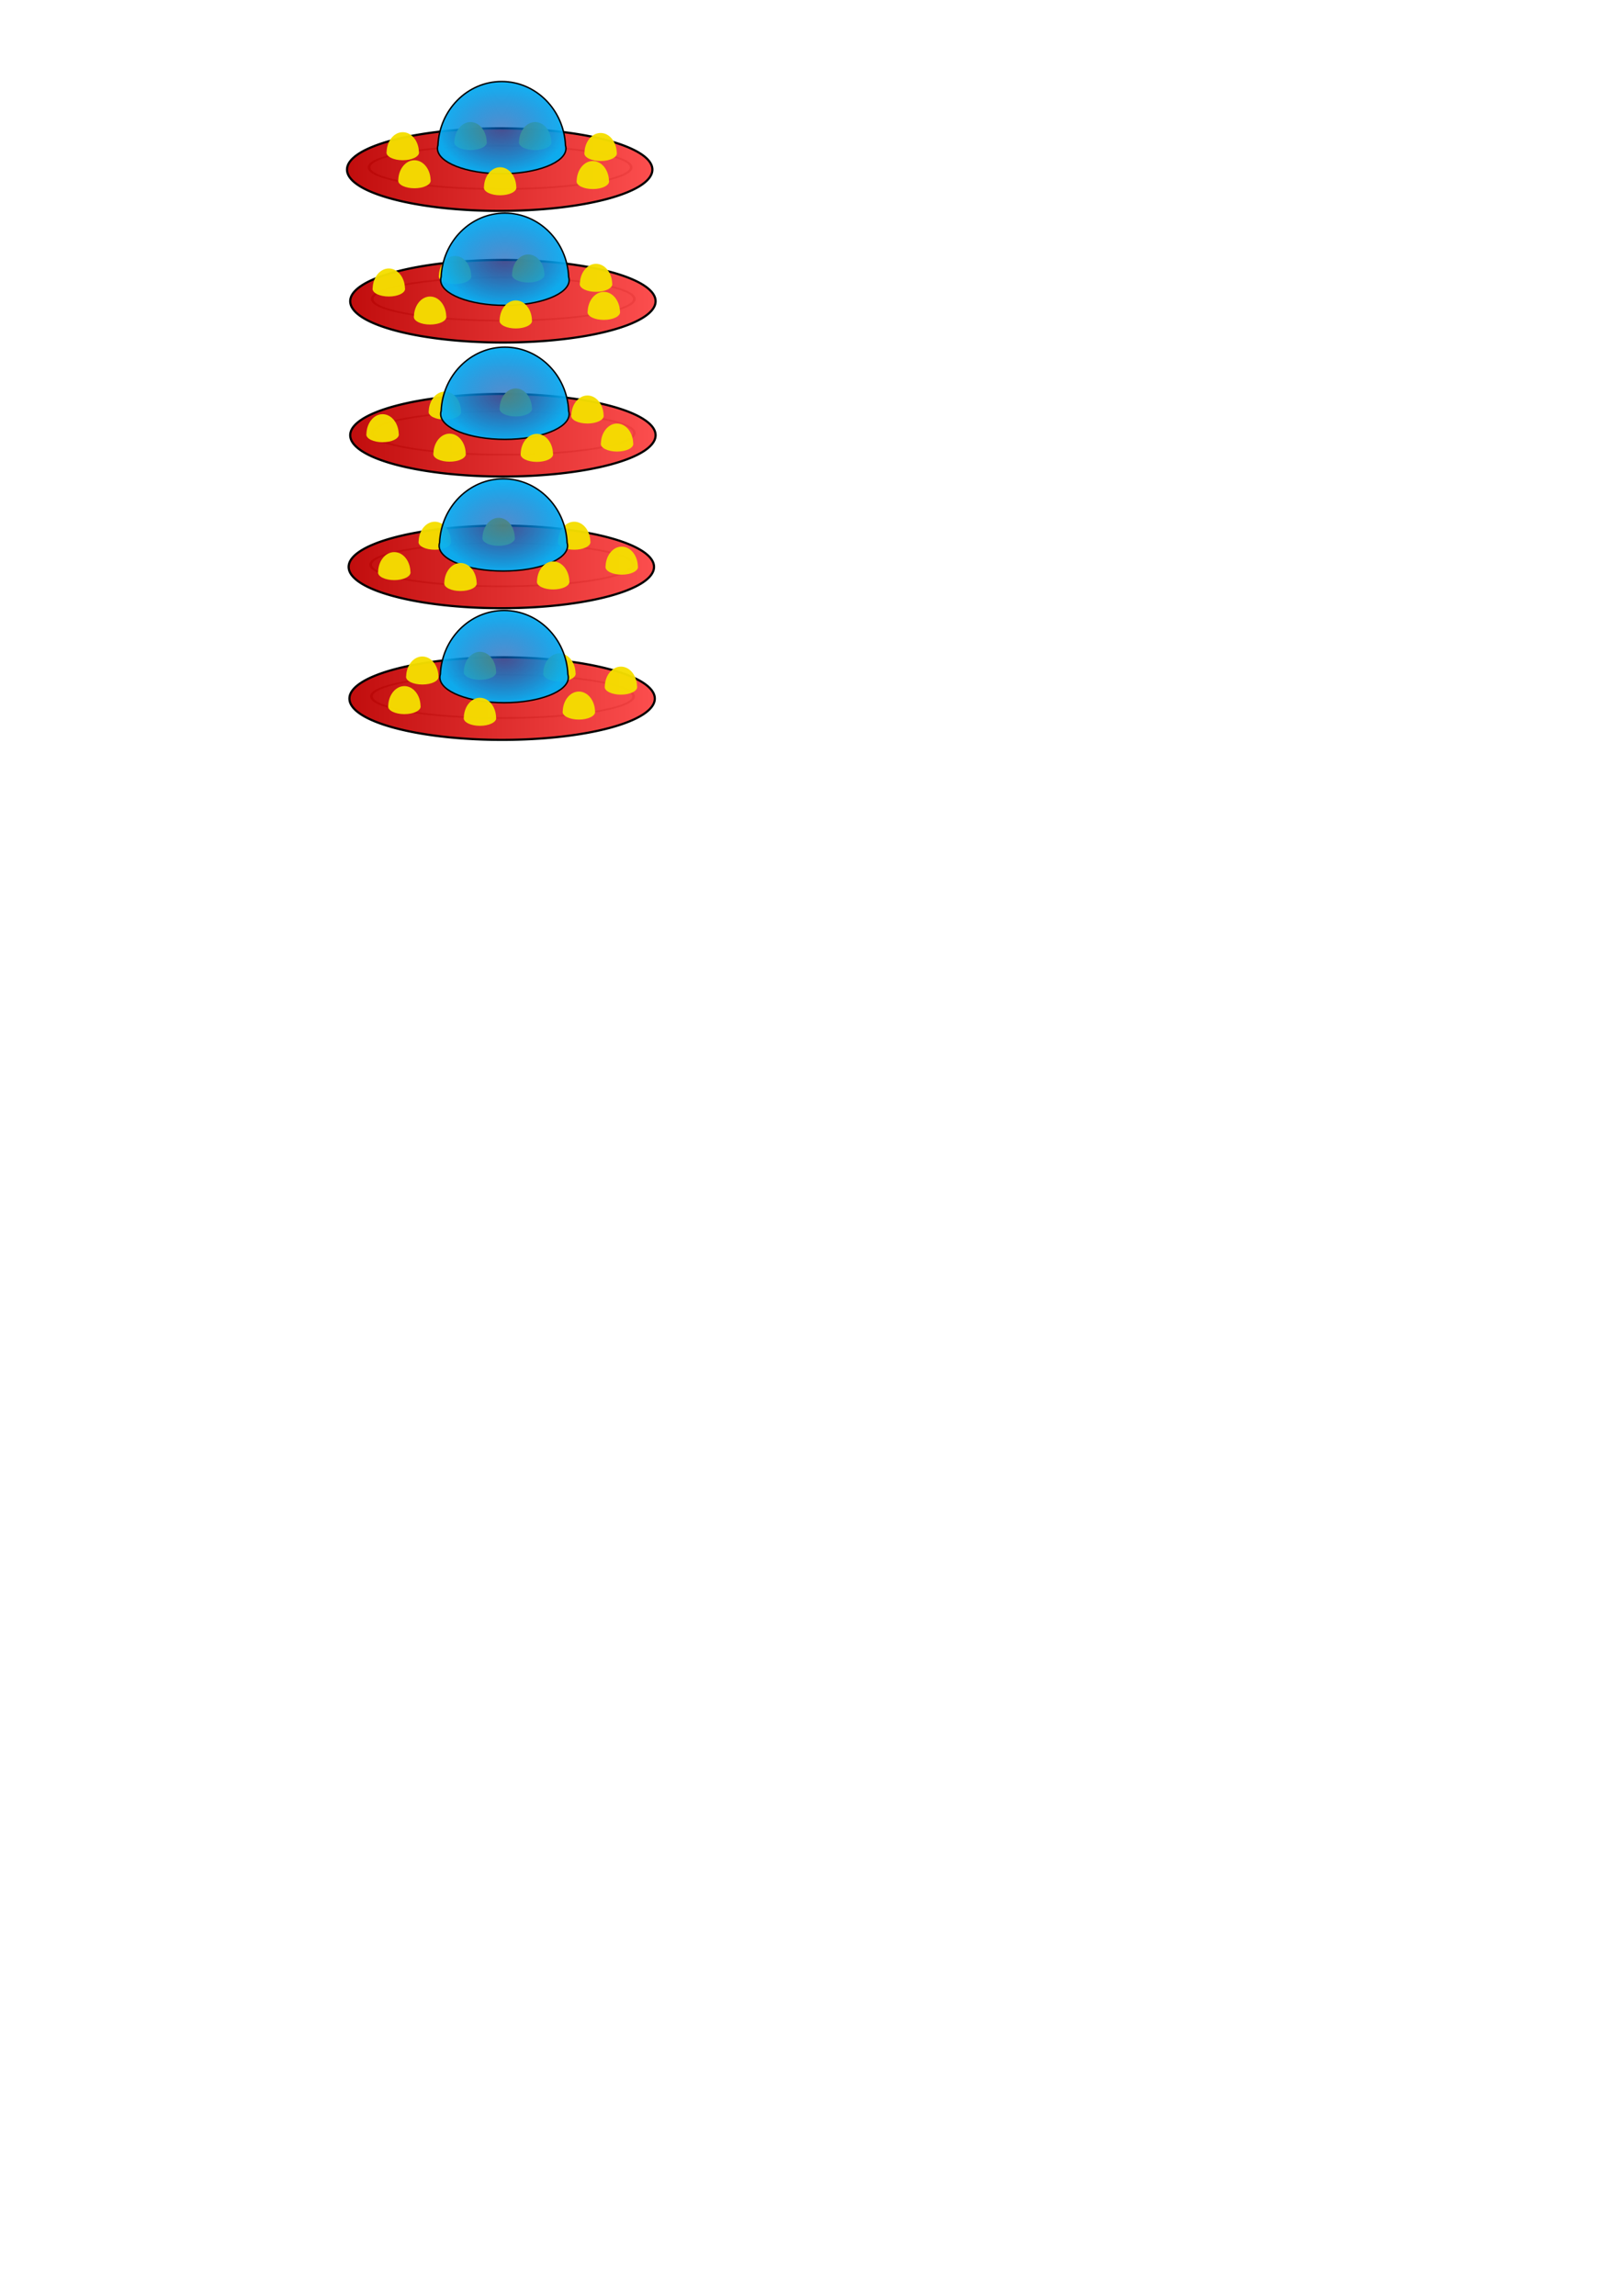 <?xml version="1.0" encoding="UTF-8" standalone="no"?>
<!-- Created with Inkscape (http://www.inkscape.org/) -->
<svg
   xmlns:dc="http://purl.org/dc/elements/1.1/"
   xmlns:cc="http://creativecommons.org/ns#"
   xmlns:rdf="http://www.w3.org/1999/02/22-rdf-syntax-ns#"
   xmlns:svg="http://www.w3.org/2000/svg"
   xmlns="http://www.w3.org/2000/svg"
   xmlns:xlink="http://www.w3.org/1999/xlink"
   xmlns:sodipodi="http://sodipodi.sourceforge.net/DTD/sodipodi-0.dtd"
   xmlns:inkscape="http://www.inkscape.org/namespaces/inkscape"
   width="744.094"
   height="1052.362"
   id="svg2"
   sodipodi:version="0.32"
   inkscape:version="0.46"
   sodipodi:docname="drawing.svg"
   inkscape:output_extension="org.inkscape.output.svg.inkscape"
   inkscape:export-filename="/home/roa/JM/soucoupe.png"
   inkscape:export-xdpi="40.213604"
   inkscape:export-ydpi="40.213604">
  <defs
     id="defs4">
    <linearGradient
       id="linearGradient5032">
      <stop
         id="stop5034"
         offset="0"
         style="stop-color:#be0303;stop-opacity:0.961;" />
      <stop
         id="stop5036"
         offset="1"
         style="stop-color:#fc4747;stop-opacity:0.961;" />
    </linearGradient>
    <linearGradient
       id="linearGradient4764">
      <stop
         style="stop-color:#055bb9;stop-opacity:0.691;"
         offset="0"
         id="stop4766" />
      <stop
         style="stop-color:#05b0f5;stop-opacity:0.961;"
         offset="1"
         id="stop4768" />
    </linearGradient>
    <linearGradient
       id="linearGradient3192">
      <stop
         style="stop-color:#f5de00;stop-opacity:1;"
         offset="0"
         id="stop3194" />
      <stop
         style="stop-color:#f5de00;stop-opacity:0;"
         offset="1"
         id="stop3196" />
    </linearGradient>
    <inkscape:perspective
       sodipodi:type="inkscape:persp3d"
       inkscape:vp_x="0 : 526.18109 : 1"
       inkscape:vp_y="0 : 1000 : 0"
       inkscape:vp_z="744.09448 : 526.18109 : 1"
       inkscape:persp3d-origin="372.04724 : 350.78739 : 1"
       id="perspective10" />
    <filter
       inkscape:collect="always"
       id="filter5338"
       x="-0.112"
       width="1.224"
       y="-0.156"
       height="1.313">
      <feGaussianBlur
         inkscape:collect="always"
         stdDeviation="2.755"
         id="feGaussianBlur5340" />
    </filter>
    <filter
       inkscape:collect="always"
       id="filter5342"
       x="-0.112"
       width="1.224"
       y="-0.156"
       height="1.313">
      <feGaussianBlur
         inkscape:collect="always"
         stdDeviation="2.755"
         id="feGaussianBlur5344" />
    </filter>
    <filter
       inkscape:collect="always"
       id="filter5346"
       x="-0.112"
       width="1.224"
       y="-0.156"
       height="1.313">
      <feGaussianBlur
         inkscape:collect="always"
         stdDeviation="2.755"
         id="feGaussianBlur5348" />
    </filter>
    <filter
       inkscape:collect="always"
       id="filter5350"
       x="-0.112"
       width="1.224"
       y="-0.156"
       height="1.313">
      <feGaussianBlur
         inkscape:collect="always"
         stdDeviation="2.755"
         id="feGaussianBlur5352" />
    </filter>
    <filter
       inkscape:collect="always"
       id="filter5354"
       x="-0.112"
       width="1.224"
       y="-0.156"
       height="1.313">
      <feGaussianBlur
         inkscape:collect="always"
         stdDeviation="2.755"
         id="feGaussianBlur5356" />
    </filter>
    <linearGradient
       inkscape:collect="always"
       xlink:href="#linearGradient5032"
       id="linearGradient5438"
       gradientUnits="userSpaceOnUse"
       x1="238.071"
       y1="262.719"
       x2="379.071"
       y2="262.719" />
    <radialGradient
       inkscape:collect="always"
       xlink:href="#linearGradient4764"
       id="radialGradient5440"
       gradientUnits="userSpaceOnUse"
       gradientTransform="matrix(1,0,0,0.721,10.714,25.863)"
       cx="220.766"
       cy="214.19"
       fx="220.766"
       fy="214.19"
       r="29.778" />
    <radialGradient
       inkscape:collect="always"
       xlink:href="#linearGradient4764"
       id="radialGradient5486"
       gradientUnits="userSpaceOnUse"
       gradientTransform="matrix(1,0,0,0.721,10.357,146.578)"
       cx="220.766"
       cy="214.19"
       fx="220.766"
       fy="214.19"
       r="29.778" />
    <linearGradient
       inkscape:collect="always"
       xlink:href="#linearGradient5032"
       id="linearGradient5488"
       gradientUnits="userSpaceOnUse"
       x1="238.071"
       y1="262.719"
       x2="379.071"
       y2="262.719" />
    <radialGradient
       inkscape:collect="always"
       xlink:href="#linearGradient4764"
       id="radialGradient5538"
       gradientUnits="userSpaceOnUse"
       gradientTransform="matrix(1,0,0,0.721,9.25,-95.896)"
       cx="220.766"
       cy="214.19"
       fx="220.766"
       fy="214.19"
       r="29.778" />
    <linearGradient
       inkscape:collect="always"
       xlink:href="#linearGradient5032"
       id="linearGradient5540"
       gradientUnits="userSpaceOnUse"
       x1="238.071"
       y1="262.719"
       x2="379.071"
       y2="262.719" />
    <linearGradient
       inkscape:collect="always"
       xlink:href="#linearGradient5032"
       id="linearGradient5586"
       gradientUnits="userSpaceOnUse"
       x1="238.071"
       y1="262.719"
       x2="379.071"
       y2="262.719" />
    <radialGradient
       inkscape:collect="always"
       xlink:href="#linearGradient4764"
       id="radialGradient5588"
       gradientUnits="userSpaceOnUse"
       gradientTransform="matrix(1,0,0,0.721,10.714,-35.565)"
       cx="220.766"
       cy="214.19"
       fx="220.766"
       fy="214.19"
       r="29.778" />
    <linearGradient
       inkscape:collect="always"
       xlink:href="#linearGradient5032"
       id="linearGradient5610"
       gradientUnits="userSpaceOnUse"
       x1="238.071"
       y1="262.719"
       x2="379.071"
       y2="262.719" />
    <radialGradient
       inkscape:collect="always"
       xlink:href="#linearGradient4764"
       id="radialGradient5612"
       gradientUnits="userSpaceOnUse"
       gradientTransform="matrix(1,0,0,0.721,10,86.22)"
       cx="220.766"
       cy="214.19"
       fx="220.766"
       fy="214.19"
       r="29.778" />
    <linearGradient
       inkscape:collect="always"
       xlink:href="#linearGradient5032"
       id="linearGradient5658"
       gradientUnits="userSpaceOnUse"
       x1="238.071"
       y1="262.719"
       x2="379.071"
       y2="262.719" />
    <radialGradient
       inkscape:collect="always"
       xlink:href="#linearGradient4764"
       id="radialGradient5660"
       gradientUnits="userSpaceOnUse"
       gradientTransform="matrix(1,0,0,0.721,11.429,206.935)"
       cx="220.766"
       cy="214.19"
       fx="220.766"
       fy="214.19"
       r="29.778" />
  </defs>
  <sodipodi:namedview
     id="base"
     pagecolor="#ffffff"
     bordercolor="#666666"
     borderopacity="1.0"
     gridtolerance="10000"
     guidetolerance="10"
     objecttolerance="10"
     inkscape:pageopacity="0.0"
     inkscape:pageshadow="2"
     inkscape:zoom="2.8"
     inkscape:cx="214.72637"
     inkscape:cy="785.18936"
     inkscape:document-units="px"
     inkscape:current-layer="layer1"
     showgrid="false"
     inkscape:window-width="978"
     inkscape:window-height="689"
     inkscape:window-x="377"
     inkscape:window-y="163"
     showguides="true"
     inkscape:guide-bbox="true">
    <inkscape:grid
       type="xygrid"
       id="grid3188" />
  </sodipodi:namedview>
  <g
     inkscape:label="Layer 1"
     inkscape:groupmode="layer"
     id="layer1">
    <path
       sodipodi:type="arc"
       style="fill:none;fill-opacity:0.961;fill-rule:evenodd;stroke:#000000;stroke-opacity:1"
       id="path5484"
       sodipodi:cx="205"
       sodipodi:cy="299.86218"
       sodipodi:rx="50"
       sodipodi:ry="12.5"
       d="M 255,299.862 A 50,12.5 0 1 1 155,299.862 A 50,12.5 0 1 1 255,299.862 z"
       transform="matrix(1.202,0,0,0.794,-16.022,81.113)" />
    <path
       sodipodi:type="arc"
       style="fill:none;fill-opacity:0.961;fill-rule:evenodd;stroke:#000000;stroke-opacity:1"
       id="path5436"
       sodipodi:cx="205"
       sodipodi:cy="299.86218"
       sodipodi:rx="50"
       sodipodi:ry="12.5"
       d="M 255,299.862 A 50,12.5 0 1 1 155,299.862 A 50,12.5 0 1 1 255,299.862 z"
       transform="matrix(1.202,0,0,0.794,-15.665,-39.601)" />
    <path
       sodipodi:type="arc"
       style="fill:none;fill-opacity:0.961;fill-rule:evenodd;stroke:#000000;stroke-opacity:1"
       id="path5416"
       sodipodi:cx="205"
       sodipodi:cy="299.86218"
       sodipodi:rx="50"
       sodipodi:ry="12.5"
       d="M 255,299.862 A 50,12.5 0 1 1 155,299.862 A 50,12.5 0 1 1 255,299.862 z"
       transform="matrix(1.202,0,0,0.794,-17.129,-161.36)" />
    <path
       sodipodi:type="arc"
       style="fill:url(#linearGradient5540);fill-opacity:1;fill-rule:evenodd;stroke:#000000;stroke-width:1px;stroke-linecap:butt;stroke-linejoin:miter;stroke-opacity:1"
       id="path2385"
       sodipodi:cx="308.57144"
       sodipodi:cy="262.71933"
       sodipodi:rx="70"
       sodipodi:ry="18.928572"
       d="M 378.571,262.719 A 70,18.929 0 1 1 238.571,262.719 A 70,18.929 0 1 1 378.571,262.719 z"
       transform="matrix(1,0,0,1,-79.474,-184.972)" />
    <path
       style="fill:#f5de00;fill-opacity:0.961;fill-rule:evenodd;stroke:none;stroke-width:0.649px;stroke-linecap:butt;stroke-linejoin:miter;stroke-opacity:1;filter:url(#filter5338)"
       d="M 212.127,122.65 C 196.441,122.65 183.633,135.604 182.908,151.869 C 182.752,152.353 182.69,152.837 182.69,153.338 C 182.69,159.743 195.865,164.931 212.127,164.931 C 228.39,164.931 241.596,159.743 241.596,153.338 C 241.596,152.871 241.514,152.415 241.377,151.963 C 240.695,135.654 227.843,122.65 212.127,122.65 z"
       id="path5412"
       transform="matrix(0.253,0,0,0.304,191.694,18.664)" />
    <path
       style="fill:#f5de00;fill-opacity:0.961;fill-rule:evenodd;stroke:none;stroke-width:0.649px;stroke-linecap:butt;stroke-linejoin:miter;stroke-opacity:1;filter:url(#filter5338)"
       d="M 212.127,122.65 C 196.441,122.65 183.633,135.604 182.908,151.869 C 182.752,152.353 182.69,152.837 182.69,153.338 C 182.69,159.743 195.865,164.931 212.127,164.931 C 228.39,164.931 241.596,159.743 241.596,153.338 C 241.596,152.871 241.514,152.415 241.377,151.963 C 240.695,135.654 227.843,122.65 212.127,122.65 z"
       id="path5414"
       transform="matrix(0.253,0,0,0.304,162.051,18.664)" />
    <path
       style="fill:url(#radialGradient5538);fill-opacity:1;fill-rule:evenodd;stroke:#000000;stroke-width:0.649px;stroke-linecap:butt;stroke-linejoin:miter;stroke-opacity:1"
       d="M 230,37.362 C 214.314,37.362 201.506,50.316 200.781,66.581 C 200.625,67.065 200.562,67.549 200.562,68.05 C 200.562,74.455 213.737,79.643 230,79.643 C 246.263,79.643 259.469,74.455 259.469,68.05 C 259.469,67.583 259.386,67.127 259.25,66.675 C 258.568,50.366 245.716,37.362 230,37.362 z"
       id="path2391" />
    <path
       style="fill:#f5de00;fill-opacity:0.961;fill-rule:evenodd;stroke:none;stroke-width:0.649px;stroke-linecap:butt;stroke-linejoin:miter;stroke-opacity:1;filter:url(#filter5354)"
       d="M 212.127,122.65 C 196.441,122.65 183.633,135.604 182.908,151.869 C 182.752,152.353 182.69,152.837 182.69,153.338 C 182.69,159.743 195.865,164.931 212.127,164.931 C 228.39,164.931 241.596,159.743 241.596,153.338 C 241.596,152.871 241.514,152.415 241.377,151.963 C 240.695,135.654 227.843,122.65 212.127,122.65 z"
       id="path3190"
       transform="matrix(0.253,0,0,0.304,130.98,23.307)" />
    <path
       style="fill:#f5de00;fill-opacity:0.961;fill-rule:evenodd;stroke:none;stroke-width:0.649px;stroke-linecap:butt;stroke-linejoin:miter;stroke-opacity:1;filter:url(#filter5350)"
       d="M 212.127,122.65 C 196.441,122.65 183.633,135.604 182.908,151.869 C 182.752,152.353 182.69,152.837 182.69,153.338 C 182.69,159.743 195.865,164.931 212.127,164.931 C 228.39,164.931 241.596,159.743 241.596,153.338 C 241.596,152.871 241.514,152.415 241.377,151.963 C 240.695,135.654 227.843,122.65 212.127,122.65 z"
       id="path4732"
       transform="matrix(0.253,0,0,0.304,136.337,36.164)" />
    <path
       style="fill:#f5de00;fill-opacity:0.961;fill-rule:evenodd;stroke:none;stroke-width:0.649px;stroke-linecap:butt;stroke-linejoin:miter;stroke-opacity:1;filter:url(#filter5338)"
       d="M 212.127,122.65 C 196.441,122.65 183.633,135.604 182.908,151.869 C 182.752,152.353 182.69,152.837 182.69,153.338 C 182.69,159.743 195.865,164.931 212.127,164.931 C 228.39,164.931 241.596,159.743 241.596,153.338 C 241.596,152.871 241.514,152.415 241.377,151.963 C 240.695,135.654 227.843,122.65 212.127,122.65 z"
       id="path4736"
       transform="matrix(0.253,0,0,0.304,221.694,23.664)" />
    <path
       style="fill:#f5de00;fill-opacity:0.961;fill-rule:evenodd;stroke:none;stroke-width:0.649px;stroke-linecap:butt;stroke-linejoin:miter;stroke-opacity:1;filter:url(#filter5342)"
       d="M 212.127,122.65 C 196.441,122.65 183.633,135.604 182.908,151.869 C 182.752,152.353 182.69,152.837 182.69,153.338 C 182.69,159.743 195.865,164.931 212.127,164.931 C 228.39,164.931 241.596,159.743 241.596,153.338 C 241.596,152.871 241.514,152.415 241.377,151.963 C 240.695,135.654 227.843,122.65 212.127,122.65 z"
       id="path4738"
       transform="matrix(0.253,0,0,0.304,218.123,36.521)" />
    <path
       style="fill:#f5de00;fill-opacity:0.961;fill-rule:evenodd;stroke:none;stroke-width:0.649px;stroke-linecap:butt;stroke-linejoin:miter;stroke-opacity:1;filter:url(#filter5346)"
       d="M 212.127,122.65 C 196.441,122.65 183.633,135.604 182.908,151.869 C 182.752,152.353 182.69,152.837 182.69,153.338 C 182.69,159.743 195.865,164.931 212.127,164.931 C 228.39,164.931 241.596,159.743 241.596,153.338 C 241.596,152.871 241.514,152.415 241.377,151.963 C 240.695,135.654 227.843,122.65 212.127,122.65 z"
       id="path4742"
       transform="matrix(0.253,0,0,0.304,175.623,39.378)"
       inkscape:transform-center-x="2.9161773"
       inkscape:transform-center-y="13.39064" />
    <path
       sodipodi:type="arc"
       style="fill:url(#linearGradient5438);fill-opacity:1;fill-rule:evenodd;stroke:#000000;stroke-width:1px;stroke-linecap:butt;stroke-linejoin:miter;stroke-opacity:1"
       id="path5420"
       sodipodi:cx="308.57144"
       sodipodi:cy="262.71933"
       sodipodi:rx="70"
       sodipodi:ry="18.928572"
       d="M 378.571,262.719 A 70,18.929 0 1 1 238.571,262.719 A 70,18.929 0 1 1 378.571,262.719 z"
       transform="matrix(1,0,0,1,-78.01,-63.213)" />
    <path
       style="fill:#f5de00;fill-opacity:0.961;fill-rule:evenodd;stroke:none;stroke-width:0.649px;stroke-linecap:butt;stroke-linejoin:miter;stroke-opacity:1;filter:url(#filter5338)"
       d="M 212.127,122.65 C 196.441,122.65 183.633,135.604 182.908,151.869 C 182.752,152.353 182.69,152.837 182.69,153.338 C 182.69,159.743 195.865,164.931 212.127,164.931 C 228.39,164.931 241.596,159.743 241.596,153.338 C 241.596,152.871 241.514,152.415 241.377,151.963 C 240.695,135.654 227.843,122.65 212.127,122.65 z"
       id="path5418"
       transform="matrix(0.253,0,0,0.304,182.801,140.78)" />
    <path
       style="fill:#f5de00;fill-opacity:0.961;fill-rule:evenodd;stroke:none;stroke-width:0.649px;stroke-linecap:butt;stroke-linejoin:miter;stroke-opacity:1;filter:url(#filter5338)"
       d="M 212.127,122.65 C 196.441,122.65 183.633,135.604 182.908,151.869 C 182.752,152.353 182.69,152.837 182.69,153.338 C 182.69,159.743 195.865,164.931 212.127,164.931 C 228.39,164.931 241.596,159.743 241.596,153.338 C 241.596,152.871 241.514,152.415 241.377,151.963 C 240.695,135.654 227.843,122.65 212.127,122.65 z"
       id="path5422"
       transform="matrix(0.253,0,0,0.304,150.301,142.209)" />
    <path
       style="fill:#f5de00;fill-opacity:0.961;fill-rule:evenodd;stroke:none;stroke-width:0.649px;stroke-linecap:butt;stroke-linejoin:miter;stroke-opacity:1;filter:url(#filter5354)"
       d="M 212.127,122.65 C 196.441,122.65 183.633,135.604 182.908,151.869 C 182.752,152.353 182.69,152.837 182.69,153.338 C 182.69,159.743 195.865,164.931 212.127,164.931 C 228.39,164.931 241.596,159.743 241.596,153.338 C 241.596,152.871 241.514,152.415 241.377,151.963 C 240.695,135.654 227.843,122.65 212.127,122.65 z"
       id="path5426"
       transform="matrix(0.253,0,0,0.304,121.73,152.566)" />
    <path
       style="fill:#f5de00;fill-opacity:0.961;fill-rule:evenodd;stroke:none;stroke-width:0.649px;stroke-linecap:butt;stroke-linejoin:miter;stroke-opacity:1;filter:url(#filter5350)"
       d="M 212.127,122.65 C 196.441,122.65 183.633,135.604 182.908,151.869 C 182.752,152.353 182.69,152.837 182.69,153.338 C 182.69,159.743 195.865,164.931 212.127,164.931 C 228.39,164.931 241.596,159.743 241.596,153.338 C 241.596,152.871 241.514,152.415 241.377,151.963 C 240.695,135.654 227.843,122.65 212.127,122.65 z"
       id="path5428"
       transform="matrix(0.253,0,0,0.304,152.444,161.495)" />
    <path
       style="fill:#f5de00;fill-opacity:0.961;fill-rule:evenodd;stroke:none;stroke-width:0.649px;stroke-linecap:butt;stroke-linejoin:miter;stroke-opacity:1;filter:url(#filter5338)"
       d="M 212.127,122.65 C 196.441,122.65 183.633,135.604 182.908,151.869 C 182.752,152.353 182.69,152.837 182.69,153.338 C 182.69,159.743 195.865,164.931 212.127,164.931 C 228.39,164.931 241.596,159.743 241.596,153.338 C 241.596,152.871 241.514,152.415 241.377,151.963 C 240.695,135.654 227.843,122.65 212.127,122.65 z"
       id="path5430"
       transform="matrix(0.253,0,0,0.304,215.659,143.995)" />
    <path
       style="fill:#f5de00;fill-opacity:0.961;fill-rule:evenodd;stroke:none;stroke-width:0.649px;stroke-linecap:butt;stroke-linejoin:miter;stroke-opacity:1;filter:url(#filter5342)"
       d="M 212.127,122.65 C 196.441,122.65 183.633,135.604 182.908,151.869 C 182.752,152.353 182.69,152.837 182.69,153.338 C 182.69,159.743 195.865,164.931 212.127,164.931 C 228.39,164.931 241.596,159.743 241.596,153.338 C 241.596,152.871 241.514,152.415 241.377,151.963 C 240.695,135.654 227.843,122.65 212.127,122.65 z"
       id="path5432"
       transform="matrix(0.253,0,0,0.304,229.23,156.852)" />
    <path
       sodipodi:type="arc"
       style="opacity:1;fill:url(#linearGradient5488);fill-opacity:1;fill-rule:evenodd;stroke:#000000;stroke-width:1px;stroke-linecap:butt;stroke-linejoin:miter;stroke-opacity:1"
       id="path5468"
       sodipodi:cx="308.57144"
       sodipodi:cy="262.71933"
       sodipodi:rx="70"
       sodipodi:ry="18.928572"
       d="M 378.571,262.719 A 70,18.929 0 1 1 238.571,262.719 A 70,18.929 0 1 1 378.571,262.719 z"
       transform="matrix(1,0,0,1,-78.367,57.501)" />
    <path
       style="fill:#f5de00;fill-opacity:0.961;fill-rule:evenodd;stroke:none;stroke-width:0.649px;stroke-linecap:butt;stroke-linejoin:miter;stroke-opacity:1;filter:url(#filter5338)"
       d="M 212.127,122.65 C 196.441,122.65 183.633,135.604 182.908,151.869 C 182.752,152.353 182.69,152.837 182.69,153.338 C 182.69,159.743 195.865,164.931 212.127,164.931 C 228.39,164.931 241.596,159.743 241.596,153.338 C 241.596,152.871 241.514,152.415 241.377,151.963 C 240.695,135.654 227.843,122.65 212.127,122.65 z"
       id="path5470"
       transform="matrix(0.253,0,0,0.304,166.373,261.495)" />
    <path
       style="fill:#f5de00;fill-opacity:0.961;fill-rule:evenodd;stroke:none;stroke-width:0.649px;stroke-linecap:butt;stroke-linejoin:miter;stroke-opacity:1;filter:url(#filter5338)"
       d="M 212.127,122.65 C 196.441,122.65 183.633,135.604 182.908,151.869 C 182.752,152.353 182.69,152.837 182.69,153.338 C 182.69,159.743 195.865,164.931 212.127,164.931 C 228.39,164.931 241.596,159.743 241.596,153.338 C 241.596,152.871 241.514,152.415 241.377,151.963 C 240.695,135.654 227.843,122.65 212.127,122.65 z"
       id="path5472"
       transform="matrix(0.253,0,0,0.304,139.944,263.637)" />
    <path
       style="fill:#f5de00;fill-opacity:0.961;fill-rule:evenodd;stroke:none;stroke-width:0.649px;stroke-linecap:butt;stroke-linejoin:miter;stroke-opacity:1;filter:url(#filter5354)"
       d="M 212.127,122.65 C 196.441,122.65 183.633,135.604 182.908,151.869 C 182.752,152.353 182.69,152.837 182.69,153.338 C 182.69,159.743 195.865,164.931 212.127,164.931 C 228.39,164.931 241.596,159.743 241.596,153.338 C 241.596,152.871 241.514,152.415 241.377,151.963 C 240.695,135.654 227.843,122.65 212.127,122.65 z"
       id="path5474"
       transform="matrix(0.253,0,0,0.304,131.73,277.209)" />
    <path
       style="fill:#f5de00;fill-opacity:0.961;fill-rule:evenodd;stroke:none;stroke-width:0.649px;stroke-linecap:butt;stroke-linejoin:miter;stroke-opacity:1;filter:url(#filter5338)"
       d="M 212.127,122.65 C 196.441,122.65 183.633,135.604 182.908,151.869 C 182.752,152.353 182.69,152.837 182.69,153.338 C 182.69,159.743 195.865,164.931 212.127,164.931 C 228.39,164.931 241.596,159.743 241.596,153.338 C 241.596,152.871 241.514,152.415 241.377,151.963 C 240.695,135.654 227.843,122.65 212.127,122.65 z"
       id="path5478"
       transform="matrix(0.253,0,0,0.304,202.801,262.209)" />
    <path
       style="fill:url(#radialGradient5486);fill-opacity:1;fill-rule:evenodd;stroke:#000000;stroke-width:0.649px;stroke-linecap:butt;stroke-linejoin:miter;stroke-opacity:1"
       d="M 231.107,279.835 C 215.421,279.835 202.613,292.789 201.888,309.054 C 201.732,309.538 201.67,310.022 201.67,310.523 C 201.67,316.928 214.845,322.117 231.107,322.117 C 247.37,322.117 260.576,316.928 260.576,310.523 C 260.576,310.056 260.494,309.601 260.357,309.148 C 259.675,292.84 246.823,279.835 231.107,279.835 z"
       id="path5466"
       inkscape:export-filename="/home/roa/JM/soucoupe.png"
       inkscape:export-xdpi="40.213604"
       inkscape:export-ydpi="40.213604" />
    <path
       style="fill:#f5de00;fill-opacity:0.961;fill-rule:evenodd;stroke:none;stroke-width:0.649px;stroke-linecap:butt;stroke-linejoin:miter;stroke-opacity:1;filter:url(#filter5350)"
       d="M 212.127,122.65 C 196.441,122.65 183.633,135.604 182.908,151.869 C 182.752,152.353 182.69,152.837 182.69,153.338 C 182.69,159.743 195.865,164.931 212.127,164.931 C 228.39,164.931 241.596,159.743 241.596,153.338 C 241.596,152.871 241.514,152.415 241.377,151.963 C 240.695,135.654 227.843,122.65 212.127,122.65 z"
       id="path5476"
       transform="matrix(0.253,0,0,0.304,166.373,282.566)" />
    <path
       style="fill:#f5de00;fill-opacity:0.961;fill-rule:evenodd;stroke:none;stroke-width:0.649px;stroke-linecap:butt;stroke-linejoin:miter;stroke-opacity:1;filter:url(#filter5342)"
       d="M 212.127,122.65 C 196.441,122.65 183.633,135.604 182.908,151.869 C 182.752,152.353 182.69,152.837 182.69,153.338 C 182.69,159.743 195.865,164.931 212.127,164.931 C 228.39,164.931 241.596,159.743 241.596,153.338 C 241.596,152.871 241.514,152.415 241.377,151.963 C 240.695,135.654 227.843,122.65 212.127,122.65 z"
       id="path5480"
       transform="matrix(0.253,0,0,0.304,231.016,268.28)" />
    <path
       style="fill:#f5de00;fill-opacity:0.961;fill-rule:evenodd;stroke:none;stroke-width:0.649px;stroke-linecap:butt;stroke-linejoin:miter;stroke-opacity:1;filter:url(#filter5346)"
       d="M 212.127,122.65 C 196.441,122.65 183.633,135.604 182.908,151.869 C 182.752,152.353 182.69,152.837 182.69,153.338 C 182.69,159.743 195.865,164.931 212.127,164.931 C 228.39,164.931 241.596,159.743 241.596,153.338 C 241.596,152.871 241.514,152.415 241.377,151.963 C 240.695,135.654 227.843,122.65 212.127,122.65 z"
       id="path5482"
       transform="matrix(0.253,0,0,0.304,211.73,279.709)"
       inkscape:transform-center-x="2.9161773"
       inkscape:transform-center-y="13.39064" />
    <path
       sodipodi:type="arc"
       style="fill:none;fill-opacity:0.961;fill-rule:evenodd;stroke:#000000;stroke-opacity:1"
       id="path5566"
       sodipodi:cx="205"
       sodipodi:cy="299.86218"
       sodipodi:rx="50"
       sodipodi:ry="12.5"
       d="M 255,299.862 A 50,12.5 0 1 1 155,299.862 A 50,12.5 0 1 1 255,299.862 z"
       transform="matrix(1.202,0,0,0.794,-15.665,-101.03)" />
    <path
       sodipodi:type="arc"
       style="fill:url(#linearGradient5586);fill-opacity:1;fill-rule:evenodd;stroke:#000000;stroke-width:1px;stroke-linecap:butt;stroke-linejoin:miter;stroke-opacity:1"
       id="path5568"
       sodipodi:cx="308.57144"
       sodipodi:cy="262.71933"
       sodipodi:rx="70"
       sodipodi:ry="18.928572"
       d="M 378.571,262.719 A 70,18.929 0 1 1 238.571,262.719 A 70,18.929 0 1 1 378.571,262.719 z"
       transform="matrix(1,0,0,1,-78.01,-124.641)" />
    <path
       style="fill:#f5de00;fill-opacity:0.961;fill-rule:evenodd;stroke:none;stroke-width:0.649px;stroke-linecap:butt;stroke-linejoin:miter;stroke-opacity:1;filter:url(#filter5338)"
       d="M 212.127,122.65 C 196.441,122.65 183.633,135.604 182.908,151.869 C 182.752,152.353 182.69,152.837 182.69,153.338 C 182.69,159.743 195.865,164.931 212.127,164.931 C 228.39,164.931 241.596,159.743 241.596,153.338 C 241.596,152.871 241.514,152.415 241.377,151.963 C 240.695,135.654 227.843,122.65 212.127,122.65 z"
       id="path5570"
       transform="matrix(0.253,0,0,0.304,188.516,79.352)" />
    <path
       style="fill:#f5de00;fill-opacity:0.961;fill-rule:evenodd;stroke:none;stroke-width:0.649px;stroke-linecap:butt;stroke-linejoin:miter;stroke-opacity:1;filter:url(#filter5338)"
       d="M 212.127,122.65 C 196.441,122.65 183.633,135.604 182.908,151.869 C 182.752,152.353 182.69,152.837 182.69,153.338 C 182.69,159.743 195.865,164.931 212.127,164.931 C 228.39,164.931 241.596,159.743 241.596,153.338 C 241.596,152.871 241.514,152.415 241.377,151.963 C 240.695,135.654 227.843,122.65 212.127,122.65 z"
       id="path5572"
       transform="matrix(0.253,0,0,0.304,154.944,80.066)" />
    <path
       style="fill:url(#radialGradient5588);fill-opacity:1;fill-rule:evenodd;stroke:#000000;stroke-width:0.649px;stroke-linecap:butt;stroke-linejoin:miter;stroke-opacity:1"
       d="M 231.464,97.693 C 215.778,97.693 202.97,110.646 202.246,126.911 C 202.089,127.395 202.027,127.88 202.027,128.38 C 202.027,134.786 215.202,139.974 231.464,139.974 C 247.727,139.974 260.933,134.786 260.933,128.38 C 260.933,127.913 260.851,127.458 260.714,127.005 C 260.033,110.697 247.18,97.693 231.464,97.693 z"
       id="path5574" />
    <path
       style="fill:#f5de00;fill-opacity:0.961;fill-rule:evenodd;stroke:none;stroke-width:0.649px;stroke-linecap:butt;stroke-linejoin:miter;stroke-opacity:1;filter:url(#filter5354)"
       d="M 212.127,122.65 C 196.441,122.65 183.633,135.604 182.908,151.869 C 182.752,152.353 182.69,152.837 182.69,153.338 C 182.69,159.743 195.865,164.931 212.127,164.931 C 228.39,164.931 241.596,159.743 241.596,153.338 C 241.596,152.871 241.514,152.415 241.377,151.963 C 240.695,135.654 227.843,122.65 212.127,122.65 z"
       id="path5576"
       transform="matrix(0.253,0,0,0.304,124.587,85.78)" />
    <path
       style="fill:#f5de00;fill-opacity:0.961;fill-rule:evenodd;stroke:none;stroke-width:0.649px;stroke-linecap:butt;stroke-linejoin:miter;stroke-opacity:1;filter:url(#filter5350)"
       d="M 212.127,122.65 C 196.441,122.65 183.633,135.604 182.908,151.869 C 182.752,152.353 182.69,152.837 182.69,153.338 C 182.69,159.743 195.865,164.931 212.127,164.931 C 228.39,164.931 241.596,159.743 241.596,153.338 C 241.596,152.871 241.514,152.415 241.377,151.963 C 240.695,135.654 227.843,122.65 212.127,122.65 z"
       id="path5578"
       transform="matrix(0.253,0,0,0.304,143.516,98.637)" />
    <path
       style="fill:#f5de00;fill-opacity:0.961;fill-rule:evenodd;stroke:none;stroke-width:0.649px;stroke-linecap:butt;stroke-linejoin:miter;stroke-opacity:1;filter:url(#filter5338)"
       d="M 212.127,122.65 C 196.441,122.65 183.633,135.604 182.908,151.869 C 182.752,152.353 182.69,152.837 182.69,153.338 C 182.69,159.743 195.865,164.931 212.127,164.931 C 228.39,164.931 241.596,159.743 241.596,153.338 C 241.596,152.871 241.514,152.415 241.377,151.963 C 240.695,135.654 227.843,122.65 212.127,122.65 z"
       id="path5580"
       transform="matrix(0.253,0,0,0.304,219.587,83.637)" />
    <path
       style="fill:#f5de00;fill-opacity:0.961;fill-rule:evenodd;stroke:none;stroke-width:0.649px;stroke-linecap:butt;stroke-linejoin:miter;stroke-opacity:1;filter:url(#filter5342)"
       d="M 212.127,122.65 C 196.441,122.65 183.633,135.604 182.908,151.869 C 182.752,152.353 182.69,152.837 182.69,153.338 C 182.69,159.743 195.865,164.931 212.127,164.931 C 228.39,164.931 241.596,159.743 241.596,153.338 C 241.596,152.871 241.514,152.415 241.377,151.963 C 240.695,135.654 227.843,122.65 212.127,122.65 z"
       id="path5582"
       transform="matrix(0.253,0,0,0.304,223.159,96.495)" />
    <path
       style="fill:#f5de00;fill-opacity:0.961;fill-rule:evenodd;stroke:none;stroke-width:0.649px;stroke-linecap:butt;stroke-linejoin:miter;stroke-opacity:1;filter:url(#filter5346)"
       d="M 212.127,122.65 C 196.441,122.65 183.633,135.604 182.908,151.869 C 182.752,152.353 182.69,152.837 182.69,153.338 C 182.69,159.743 195.865,164.931 212.127,164.931 C 228.39,164.931 241.596,159.743 241.596,153.338 C 241.596,152.871 241.514,152.415 241.377,151.963 C 240.695,135.654 227.843,122.65 212.127,122.65 z"
       id="path5584"
       transform="matrix(0.253,0,0,0.304,182.801,100.423)"
       inkscape:transform-center-x="2.9161773"
       inkscape:transform-center-y="13.39064" />
    <path
       sodipodi:type="arc"
       style="fill:none;fill-opacity:0.961;fill-rule:evenodd;stroke:#000000;stroke-opacity:1"
       id="path5590"
       sodipodi:cx="205"
       sodipodi:cy="299.86218"
       sodipodi:rx="50"
       sodipodi:ry="12.5"
       d="M 255,299.862 A 50,12.5 0 1 1 155,299.862 A 50,12.5 0 1 1 255,299.862 z"
       transform="matrix(1.202,0,0,0.794,-16.379,20.756)" />
    <path
       sodipodi:type="arc"
       style="fill:url(#linearGradient5610);fill-opacity:1;fill-rule:evenodd;stroke:#000000;stroke-width:1px;stroke-linecap:butt;stroke-linejoin:miter;stroke-opacity:1"
       id="path5592"
       sodipodi:cx="308.57144"
       sodipodi:cy="262.71933"
       sodipodi:rx="70"
       sodipodi:ry="18.928572"
       d="M 378.571,262.719 A 70,18.929 0 1 1 238.571,262.719 A 70,18.929 0 1 1 378.571,262.719 z"
       transform="matrix(1,0,0,1,-78.724,-2.856)" />
    <path
       style="fill:#f5de00;fill-opacity:0.961;fill-rule:evenodd;stroke:none;stroke-width:0.649px;stroke-linecap:butt;stroke-linejoin:miter;stroke-opacity:1;filter:url(#filter5338)"
       d="M 212.127,122.65 C 196.441,122.65 183.633,135.604 182.908,151.869 C 182.752,152.353 182.69,152.837 182.69,153.338 C 182.69,159.743 195.865,164.931 212.127,164.931 C 228.39,164.931 241.596,159.743 241.596,153.338 C 241.596,152.871 241.514,152.415 241.377,151.963 C 240.695,135.654 227.843,122.65 212.127,122.65 z"
       id="path5594"
       transform="matrix(0.253,0,0,0.304,174.944,200.066)" />
    <path
       style="fill:#f5de00;fill-opacity:0.961;fill-rule:evenodd;stroke:none;stroke-width:0.649px;stroke-linecap:butt;stroke-linejoin:miter;stroke-opacity:1;filter:url(#filter5338)"
       d="M 212.127,122.65 C 196.441,122.65 183.633,135.604 182.908,151.869 C 182.752,152.353 182.69,152.837 182.69,153.338 C 182.69,159.743 195.865,164.931 212.127,164.931 C 228.39,164.931 241.596,159.743 241.596,153.338 C 241.596,152.871 241.514,152.415 241.377,151.963 C 240.695,135.654 227.843,122.65 212.127,122.65 z"
       id="path5596"
       transform="matrix(0.253,0,0,0.304,145.659,201.852)" />
    <path
       style="fill:#f5de00;fill-opacity:0.961;fill-rule:evenodd;stroke:none;stroke-width:0.649px;stroke-linecap:butt;stroke-linejoin:miter;stroke-opacity:1;filter:url(#filter5354)"
       d="M 212.127,122.65 C 196.441,122.65 183.633,135.604 182.908,151.869 C 182.752,152.353 182.69,152.837 182.69,153.338 C 182.69,159.743 195.865,164.931 212.127,164.931 C 228.39,164.931 241.596,159.743 241.596,153.338 C 241.596,152.871 241.514,152.415 241.377,151.963 C 240.695,135.654 227.843,122.65 212.127,122.65 z"
       id="path5600"
       transform="matrix(0.253,0,0,0.304,127.087,215.78)" />
    <path
       style="fill:#f5de00;fill-opacity:0.961;fill-rule:evenodd;stroke:none;stroke-width:0.649px;stroke-linecap:butt;stroke-linejoin:miter;stroke-opacity:1;filter:url(#filter5338)"
       d="M 212.127,122.65 C 196.441,122.65 183.633,135.604 182.908,151.869 C 182.752,152.353 182.69,152.837 182.69,153.338 C 182.69,159.743 195.865,164.931 212.127,164.931 C 228.39,164.931 241.596,159.743 241.596,153.338 C 241.596,152.871 241.514,152.415 241.377,151.963 C 240.695,135.654 227.843,122.65 212.127,122.65 z"
       id="path5604"
       transform="matrix(0.253,0,0,0.304,209.587,201.852)" />
    <path
       style="fill:#f5de00;fill-opacity:0.961;fill-rule:evenodd;stroke:none;stroke-width:0.649px;stroke-linecap:butt;stroke-linejoin:miter;stroke-opacity:1;filter:url(#filter5342)"
       d="M 212.127,122.65 C 196.441,122.65 183.633,135.604 182.908,151.869 C 182.752,152.353 182.69,152.837 182.69,153.338 C 182.69,159.743 195.865,164.931 212.127,164.931 C 228.39,164.931 241.596,159.743 241.596,153.338 C 241.596,152.871 241.514,152.415 241.377,151.963 C 240.695,135.654 227.843,122.65 212.127,122.65 z"
       id="path5606"
       transform="matrix(0.253,0,0,0.304,231.373,213.28)" />
    <path
       style="fill:url(#radialGradient5612);fill-opacity:1;fill-rule:evenodd;stroke:#000000;stroke-width:0.649px;stroke-linecap:butt;stroke-linejoin:miter;stroke-opacity:1"
       d="M 230.75,219.478 C 215.064,219.478 202.256,232.432 201.531,248.697 C 201.375,249.181 201.312,249.665 201.312,250.166 C 201.312,256.571 214.487,261.76 230.75,261.76 C 247.013,261.76 260.219,256.571 260.219,250.166 C 260.219,249.699 260.136,249.243 260,248.791 C 259.318,232.482 246.466,219.478 230.75,219.478 z"
       id="path5598" />
    <path
       style="fill:#f5de00;fill-opacity:0.961;fill-rule:evenodd;stroke:none;stroke-width:0.649px;stroke-linecap:butt;stroke-linejoin:miter;stroke-opacity:1;filter:url(#filter5346)"
       d="M 212.127,122.65 C 196.441,122.65 183.633,135.604 182.908,151.869 C 182.752,152.353 182.69,152.837 182.69,153.338 C 182.69,159.743 195.865,164.931 212.127,164.931 C 228.39,164.931 241.596,159.743 241.596,153.338 C 241.596,152.871 241.514,152.415 241.377,151.963 C 240.695,135.654 227.843,122.65 212.127,122.65 z"
       id="path5608"
       transform="matrix(0.253,0,0,0.304,199.944,220.066)"
       inkscape:transform-center-x="2.9161773"
       inkscape:transform-center-y="13.39064" />
    <path
       style="fill:#f5de00;fill-opacity:0.961;fill-rule:evenodd;stroke:none;stroke-width:0.649px;stroke-linecap:butt;stroke-linejoin:miter;stroke-opacity:1;filter:url(#filter5350)"
       d="M 212.127,122.65 C 196.441,122.65 183.633,135.604 182.908,151.869 C 182.752,152.353 182.69,152.837 182.69,153.338 C 182.69,159.743 195.865,164.931 212.127,164.931 C 228.39,164.931 241.596,159.743 241.596,153.338 C 241.596,152.871 241.514,152.415 241.377,151.963 C 240.695,135.654 227.843,122.65 212.127,122.65 z"
       id="path5602"
       transform="matrix(0.253,0,0,0.304,157.444,220.78)" />
    <path
       style="fill:url(#radialGradient5440);fill-opacity:1;fill-rule:evenodd;stroke:#000000;stroke-width:0.649px;stroke-linecap:butt;stroke-linejoin:miter;stroke-opacity:1"
       d="M 231.464,159.121 C 215.778,159.121 202.97,172.075 202.246,188.34 C 202.089,188.824 202.027,189.308 202.027,189.809 C 202.027,196.214 215.202,201.402 231.464,201.402 C 247.727,201.402 260.933,196.214 260.933,189.809 C 260.933,189.342 260.851,188.886 260.714,188.434 C 260.033,172.125 247.18,159.121 231.464,159.121 z"
       id="path5424" />
    <path
       style="fill:#f5de00;fill-opacity:0.961;fill-rule:evenodd;stroke:none;stroke-width:0.649px;stroke-linecap:butt;stroke-linejoin:miter;stroke-opacity:1;filter:url(#filter5346)"
       d="M 212.127,122.65 C 196.441,122.65 183.633,135.604 182.908,151.869 C 182.752,152.353 182.69,152.837 182.69,153.338 C 182.69,159.743 195.865,164.931 212.127,164.931 C 228.39,164.931 241.596,159.743 241.596,153.338 C 241.596,152.871 241.514,152.415 241.377,151.963 C 240.695,135.654 227.843,122.65 212.127,122.65 z"
       id="path5434"
       transform="matrix(0.253,0,0,0.304,192.457,161.589)"
       inkscape:transform-center-x="2.9161773"
       inkscape:transform-center-y="13.39064" />
  </g>
</svg>
